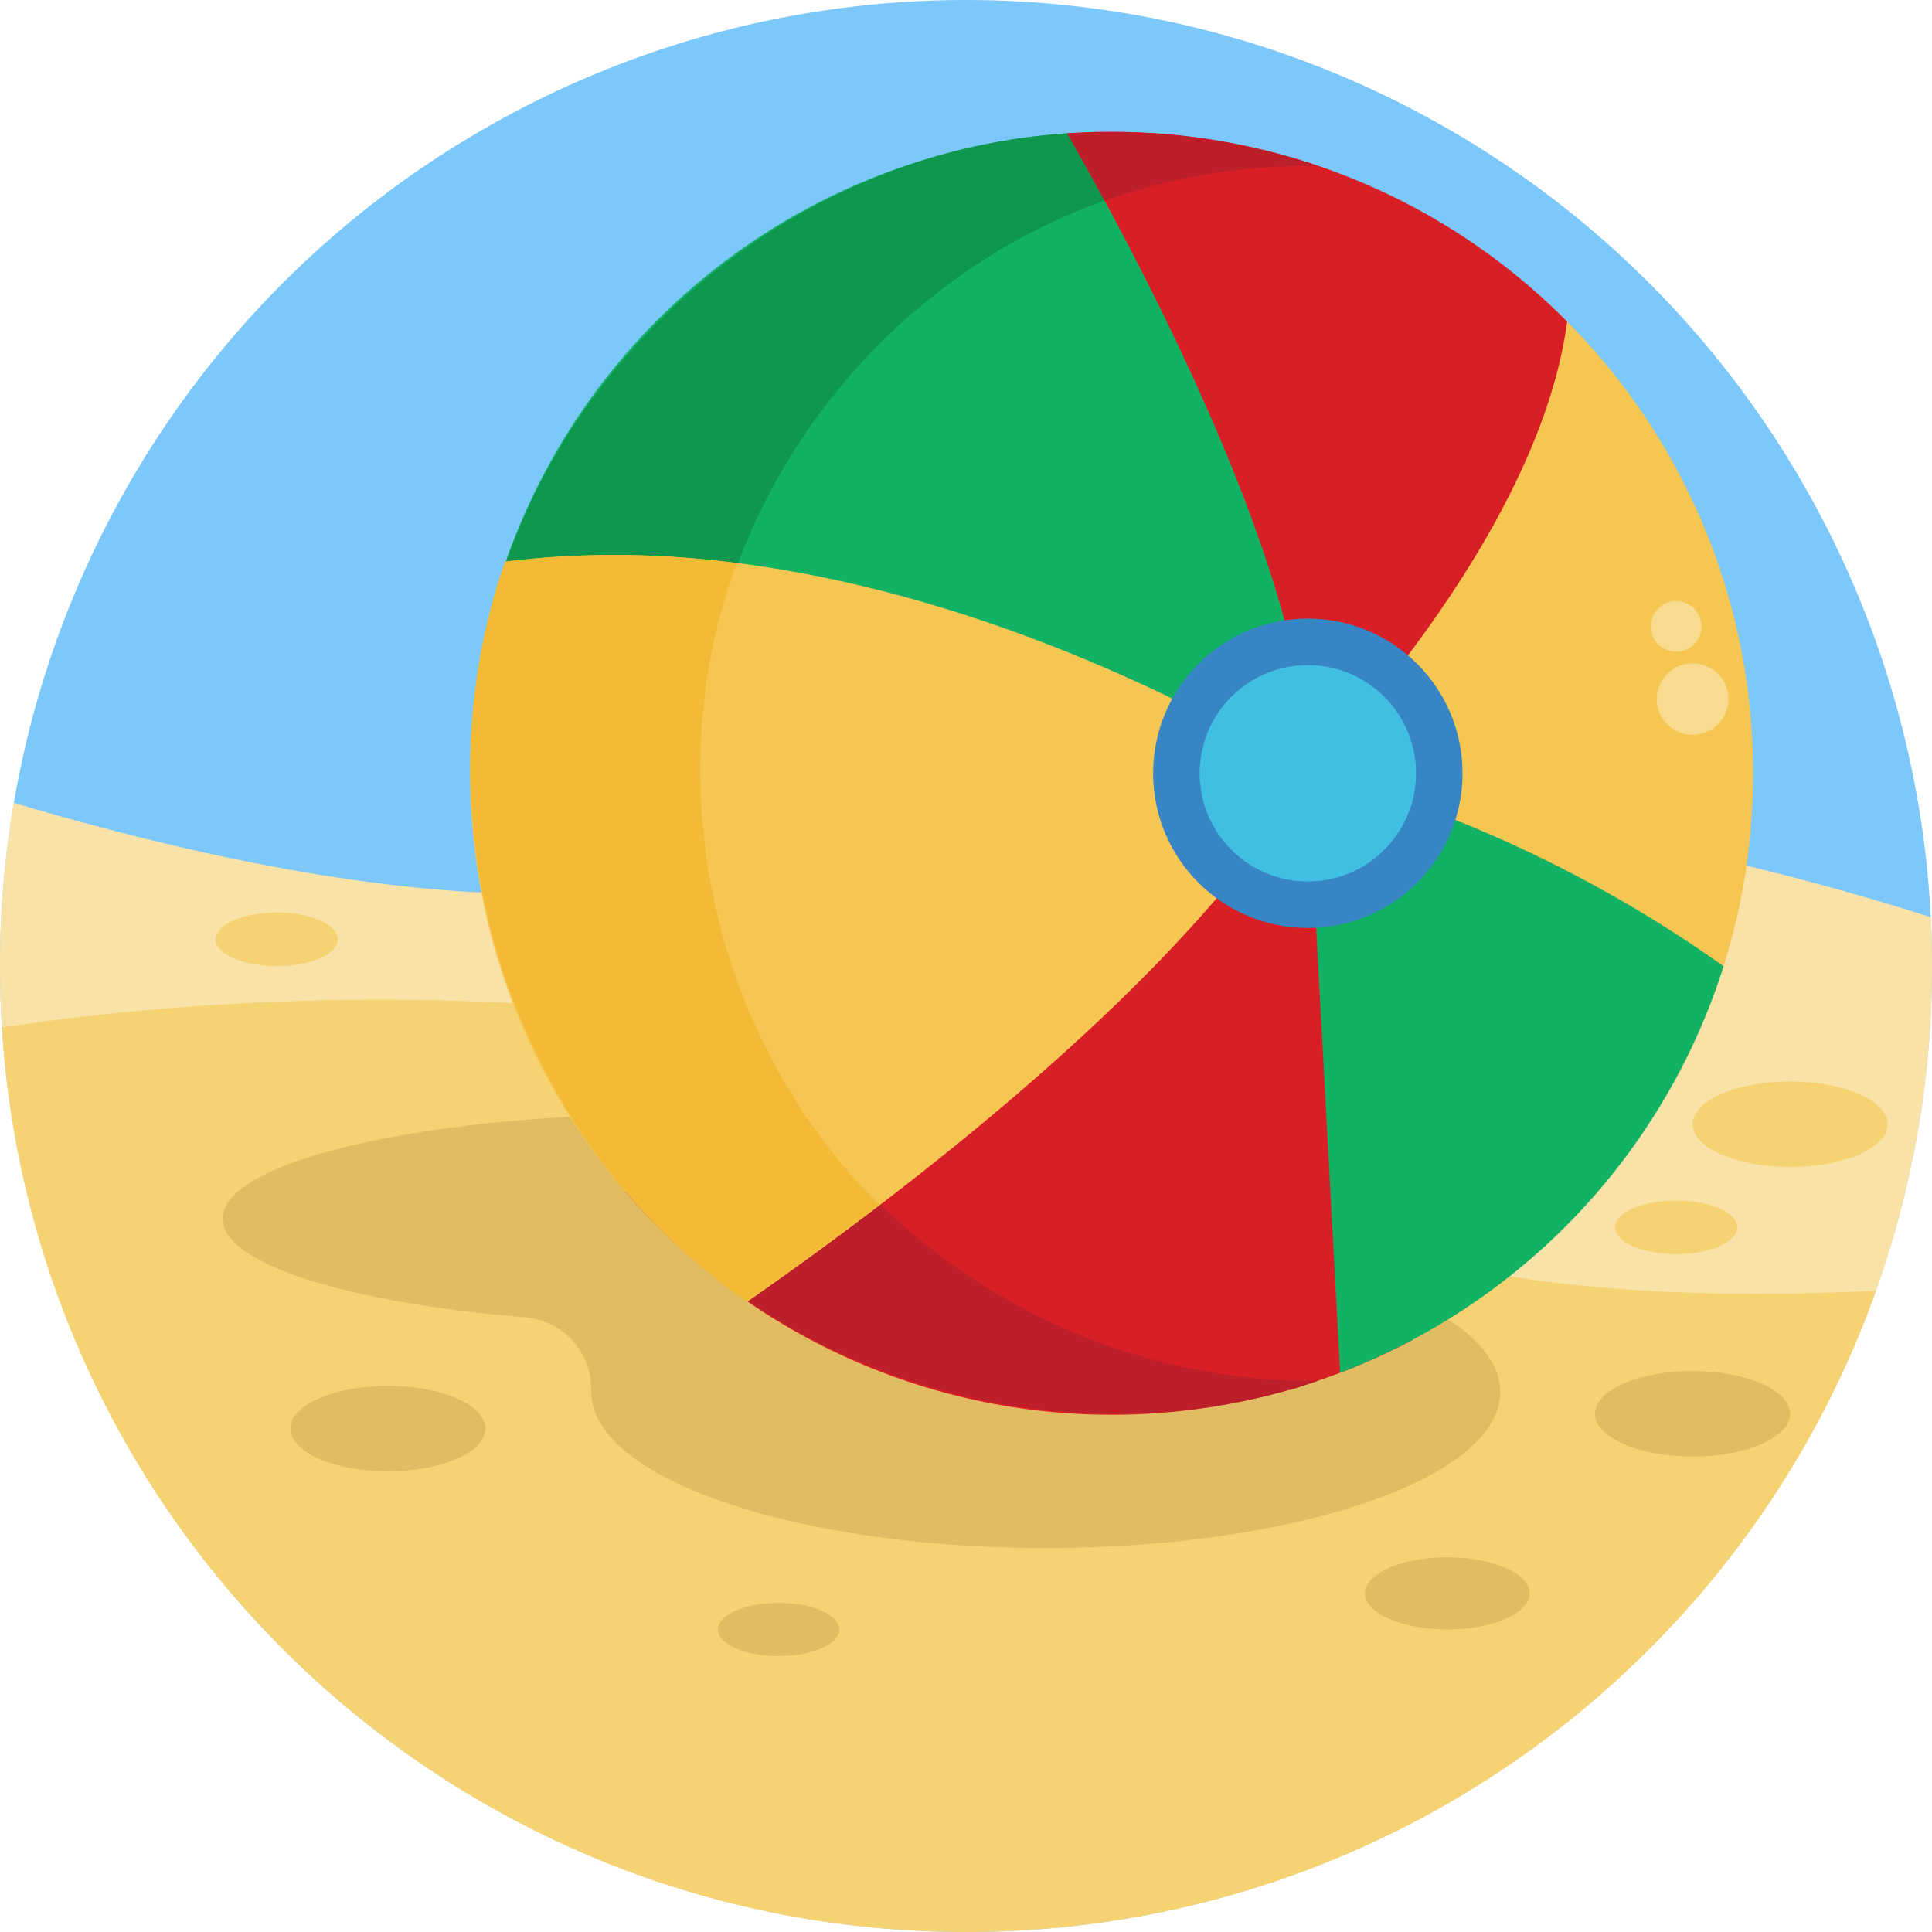 <svg xmlns="http://www.w3.org/2000/svg" viewBox="0 0 512 512"><defs><style>.cls-1{fill:#7cc8fb;}.cls-2{fill:#f9e2a7;}.cls-3{fill:#f5d272;}.cls-4{fill:#e0bc63;}.cls-5{fill:#d91f26;}.cls-6{fill:#bc1e2a;}.cls-7{fill:#11b264;}.cls-8{fill:#0f964f;}.cls-9{fill:#f5c652;}.cls-10{fill:#f9db8f;}.cls-11{fill:#f5ba35;}.cls-12{fill:#3885c6;}.cls-13{fill:#41bfe2;}</style></defs><g id="BULINE"><circle class="cls-1" cx="256" cy="256" r="256"/></g><g id="Icons"><path class="cls-2" d="M512,256A255.77,255.77,0,0,1,369.43,485.56L62.52,423.65a254.91,254.91,0,0,1-62-151.37Q0,264.21,0,256a256.77,256.77,0,0,1,3.65-43.24c109.73,32.53,163.74,25.2,186.58,17.63a357.56,357.56,0,0,1,85.3-17.63c96.54-7.39,184.66,13.83,236.15,30.31Q512,249.49,512,256Z"/><path class="cls-3" d="M497.16,342.06C461.82,441.11,367.19,512,256,512,120.09,512,8.91,406.08.51,272.28c47-7.11,152.54-17,261.67,13.81a358.07,358.07,0,0,1,80.14,34.15C361.17,331,405,346.62,497.16,342.06Z"/><path class="cls-4" d="M297.76,328.09a8.16,8.16,0,0,0,2.08-5.15c0-15.32-53.92-27.75-120.44-27.75S59,307.62,59,322.94c0,12.09,33.53,22.37,80.33,26.17a19.09,19.09,0,0,1,17.35,19.55v.2c0,22.85,53.93,41.37,120.45,41.37s120.44-18.52,120.44-41.37C397.52,348.43,354.42,331.46,297.76,328.09Z"/><path class="cls-5" d="M374.34,355.1a170.16,170.16,0,0,1-176.25-10.2,171,171,0,0,1-32.35-29.07l180.85-110.9S375.4,282.12,374.34,355.1Z"/><path class="cls-6" d="M349.37,365.91c-64.61,22-139.41,1.63-183.63-50.08l43.59-26.73c29.53,48.12,83.76,77.42,140,76.81C332.18,371.76,348.45,365.92,349.37,365.91Z"/><path class="cls-7" d="M346.59,204.93l-218-37a166.57,166.57,0,0,1,5.44-19.15A170.09,170.09,0,0,1,282.84,35.34c.83-.06,1.66-.11,2.5-.15C366.16,115,346.59,204.93,346.59,204.93Z"/><path class="cls-8" d="M299.84,50.83c-57.54,17.26-102.07,68-112,127.18l-59.2-10C144.7,95.1,210.49,38.75,285.34,35.19q7.88,7.77,14.5,15.64C297.44,51.55,295.41,45.59,299.84,50.83Z"/><path class="cls-9" d="M464.59,204.93a169.27,169.27,0,0,1-20.49,81l-97.51-81L407.31,77.68q4.11,3.64,8,7.55A169.47,169.47,0,0,1,464.59,204.93Z"/><path class="cls-7" d="M456.76,256.07a170.45,170.45,0,0,1-82.42,99,167.57,167.57,0,0,1-19.18,8.72l-8.57-158.89S399.3,215.18,456.76,256.07Z"/><path class="cls-5" d="M346.59,204.93c.79-51-44.67-136.15-63.75-169.59q5.82-.42,11.75-.41A169.47,169.47,0,0,1,415.3,85.23C407.63,143.53,346.59,204.93,346.59,204.93Z"/><circle class="cls-10" cx="448.55" cy="185.26" r="9.48"/><circle class="cls-10" cx="444.2" cy="165.99" r="6.72"/><path class="cls-9" d="M346.59,204.93c-31.81,54.08-107.11,111.16-148.5,140a170.21,170.21,0,0,1-64-196.08l0,0C240.58,135.18,346.59,204.93,346.59,204.93Z"/><path class="cls-6" d="M349.37,44l-2.78,0a160.71,160.71,0,0,0-46.75,6.9q-3.6,1.08-7.11,2.33c-3.71-6.88-7.09-12.91-9.89-17.82.83-.06,1.66-.11,2.5-.15,3.06-.18,6.15-.26,9.25-.26A169.66,169.66,0,0,1,349.37,44Z"/><path class="cls-11" d="M233,319.27c-13,9.92-25.08,18.61-35.16,25.63-61.71-42.73-88.94-124.86-64-196.08l0,0a242.46,242.46,0,0,1,61.41.41C173.7,207.45,188.88,275.62,233,319.27,220,329.19,223.83,310.23,233,319.27Z"/><circle class="cls-12" cx="346.59" cy="204.93" r="41"/><circle class="cls-13" cx="346.59" cy="204.93" r="28.67"/><ellipse class="cls-4" cx="102.78" cy="378.59" rx="25.85" ry="11.33"/><ellipse class="cls-3" cx="474.4" cy="297.93" rx="25.85" ry="11.33"/><ellipse class="cls-3" cx="444.2" cy="325.26" rx="16.2" ry="7.1"/><ellipse class="cls-3" cx="73.33" cy="248.93" rx="16.2" ry="7.1"/><ellipse class="cls-4" cx="448.55" cy="374.67" rx="25.85" ry="11.33"/><ellipse class="cls-4" cx="383.56" cy="422.26" rx="21.81" ry="9.56"/><ellipse class="cls-4" cx="206.33" cy="431.82" rx="16.07" ry="7.05"/></g></svg>